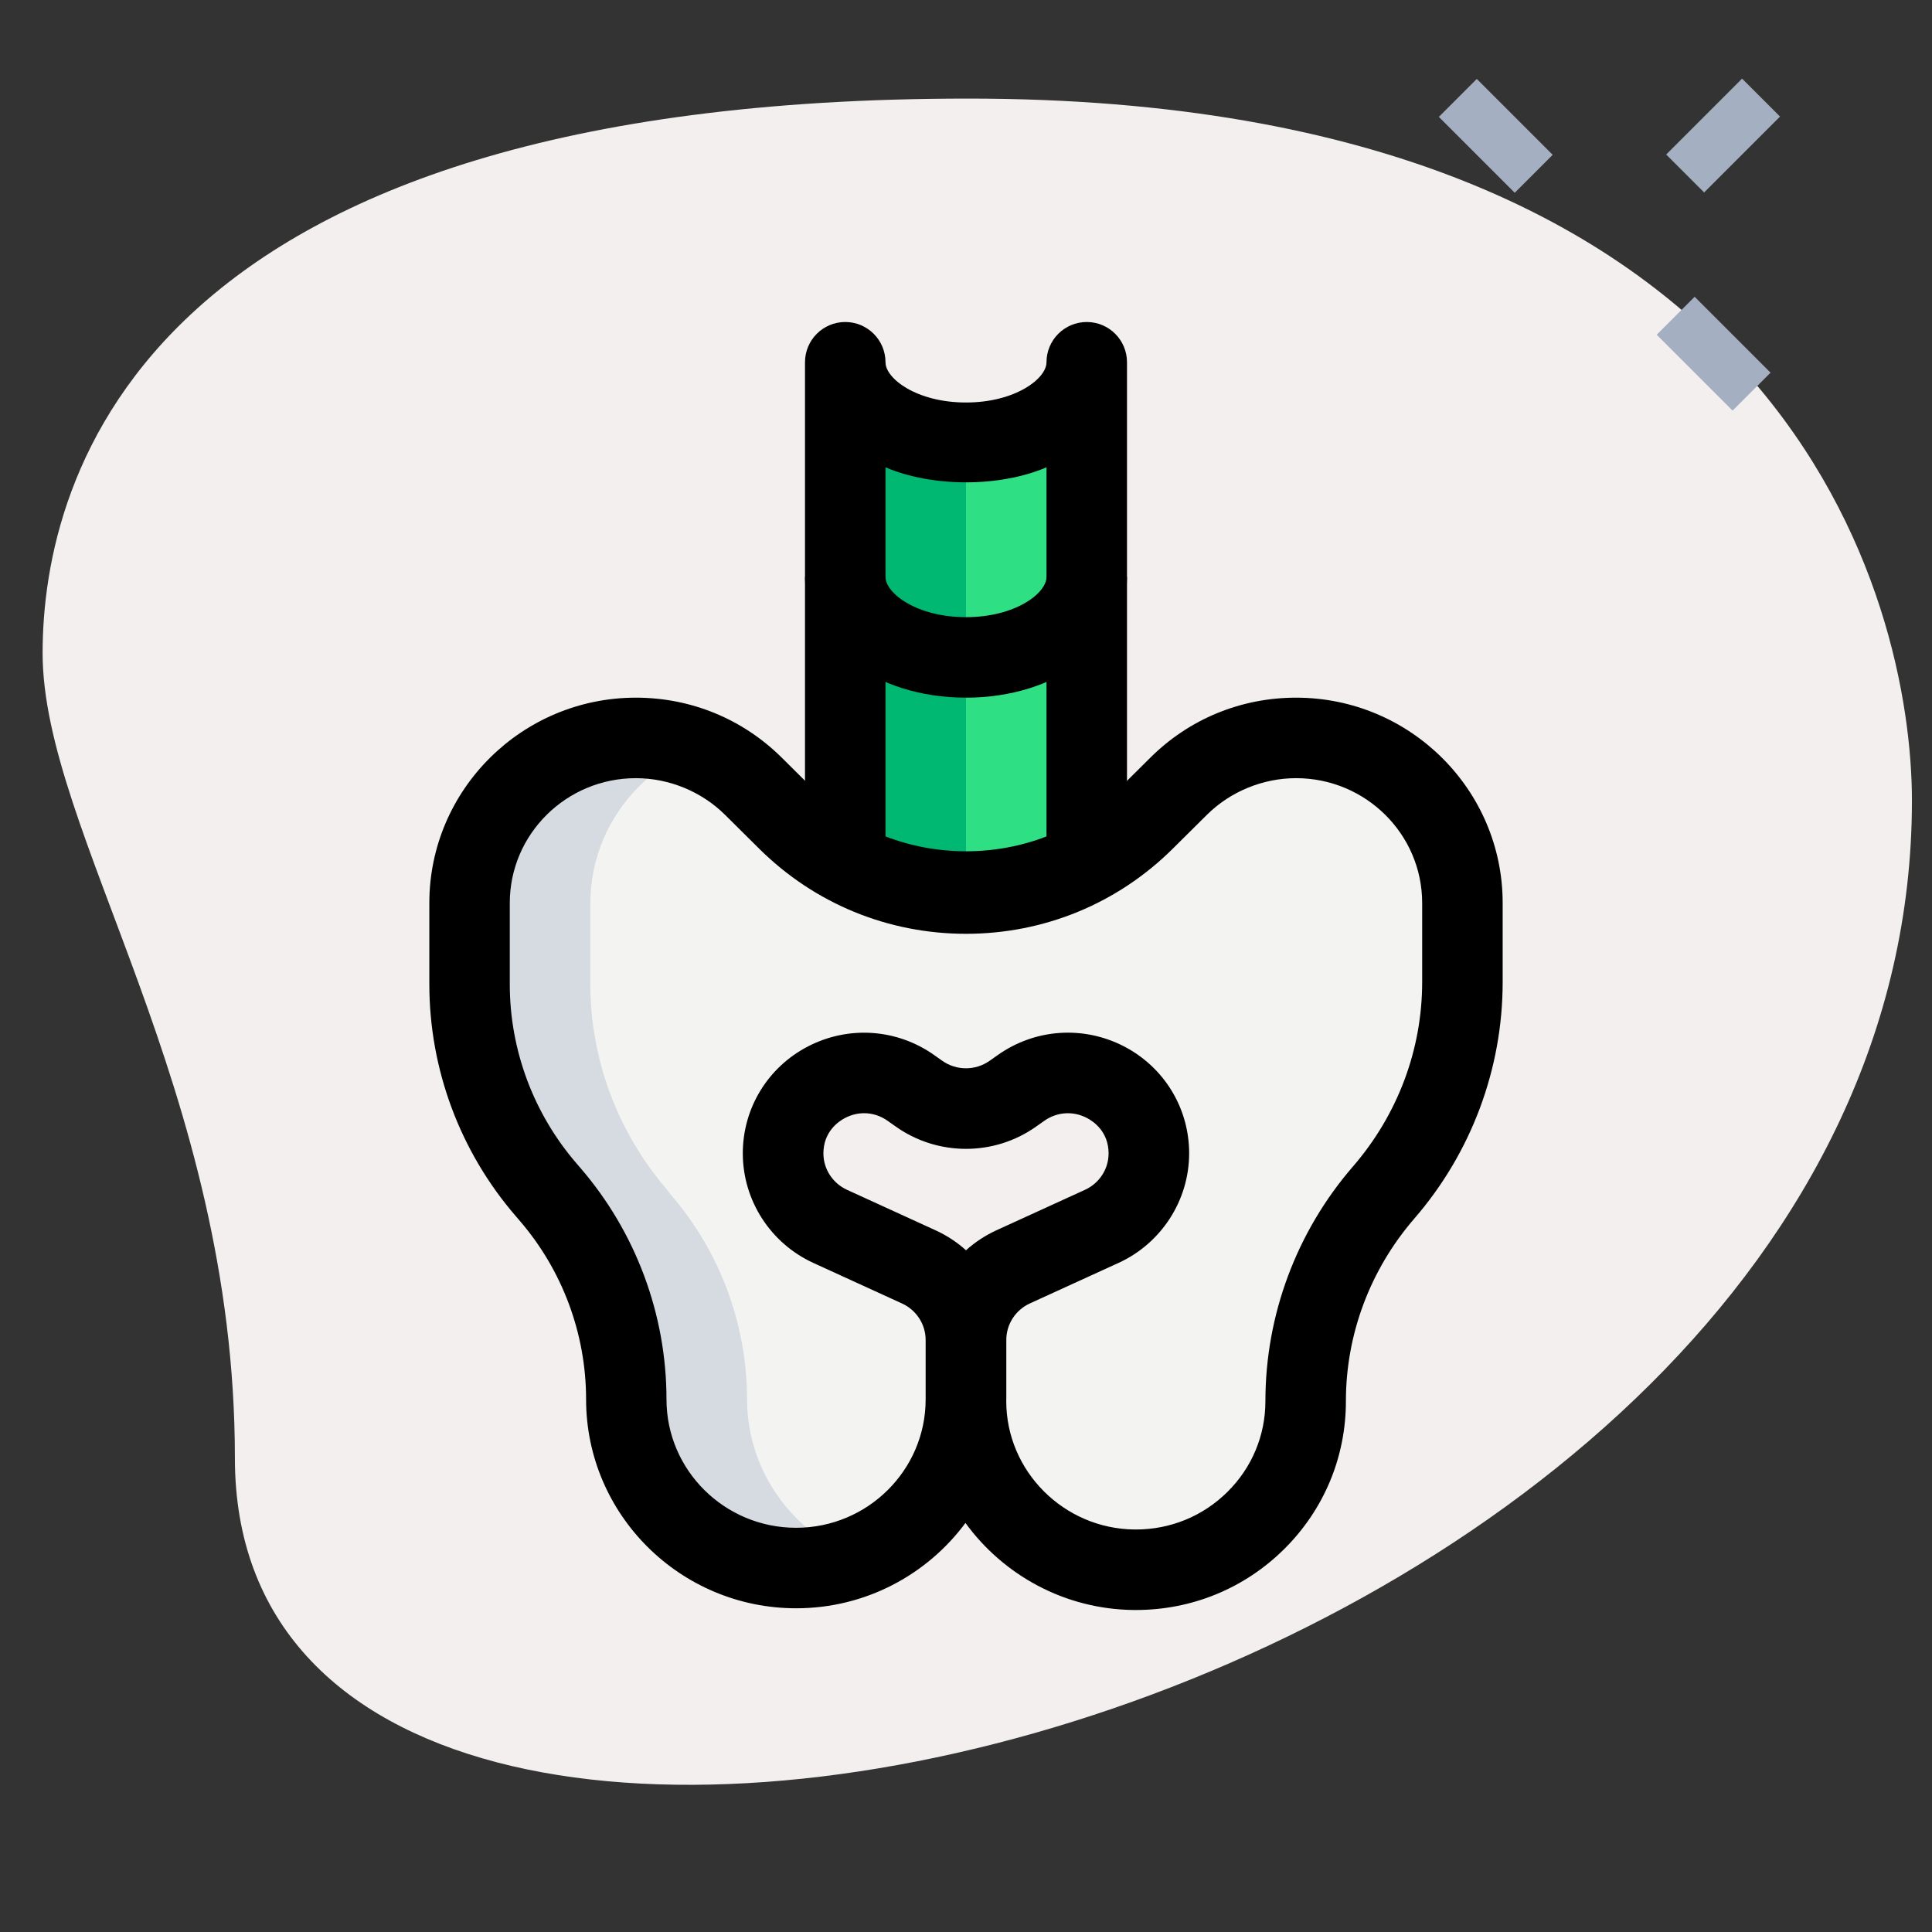 <svg id="Line" height="512" viewBox="0 0 36 36" width="512" xmlns="http://www.w3.org/2000/svg"><rect x="0" y="0" width="36" height="36" fill="#333333" stroke="none"/><path d="m4.377 27.171c0-6.917-3.583-11.667-3.583-15s1.916-10.334 17.249-10.334 17.583 9.417 17.583 13.083c.001 17.167-31.249 24.501-31.249 12.251z" fill="#f3efef"/><g fill="#a4afc1"><path d="m31.435 5.588h1v2h-1z" transform="matrix(.707 -.707 .707 .707 4.695 24.511)"/><path d="m27.369 1.522h1v2h-1z" transform="matrix(.707 -.707 .707 .707 6.385 20.452)"/><path d="m31.111 2.022h2v1h-2z" transform="matrix(.707 -.707 .707 .707 7.622 23.445)"/></g><path d="m20.25 16v-9.25c0 .828-1.007 1.5-2.25 1.5s-2.25-.672-2.25-1.5v9.25z" fill="#2fdf84"/><path d="m20.531 22.852-1.654.756c-.535.244-.877.775-.877 1.359v1.141c0 1.723 1.397 3.124 3.132 3.142 1.76.018 3.197-1.394 3.197-3.142 0-1.424.514-2.801 1.449-3.882l.012-.013c.942-1.089 1.461-2.477 1.461-3.913v-1.474c0-1.699-1.387-3.076-3.098-3.076-.822 0-1.61.324-2.191.901l-.637.632c-.882.875-2.078 1.367-3.325 1.367s-2.443-.492-3.324-1.367l-.637-.632c-.581-.577-1.369-.901-2.191-.901-1.711 0-3.098 1.377-3.098 3.076v1.514c0 1.405.506 2.763 1.428 3.83l.066.076c.921 1.066 1.428 2.425 1.428 3.83 0 1.735 1.417 3.142 3.165 3.142 1.747 0 3.164-1.407 3.164-3.142v-1.109c0-.584-.342-1.115-.877-1.36l-1.654-.756c-.535-.244-.877-.775-.877-1.36 0-1.217 1.386-1.925 2.384-1.218l.148.105c.524.372 1.228.372 1.752 0l.148-.105c.998-.708 2.384.001 2.384 1.218-.001.585-.344 1.116-.878 1.361z" fill="#f3f3f1"/><path d="m14.85 28.3c.31.31.69.56 1.12.71-.35.14-.73.21-1.13.21-.88 0-1.67-.35-2.24-.92-.58-.57-.93-1.36-.93-2.22 0-1.41-.51-2.77-1.43-3.83l-.06-.08c-.92-1.07-1.43-2.43-1.43-3.83v-1.51c0-.85.35-1.62.91-2.18.56-.55 1.34-.9 2.19-.9.39 0 .77.07 1.13.21-.41.16-.77.39-1.07.69-.56.56-.91 1.33-.91 2.18v1.51c0 1.4.51 2.76 1.43 3.83l.06.08c.92 1.06 1.43 2.42 1.43 3.83 0 .86.36 1.65.93 2.22z" fill="#d5dbe1"/><path d="m18 8.25v7.75h-2.25v-9.25c0 .83 1.01 1.5 2.25 1.5z" fill="#00b871"/><path d="m21.166 30c-.014 0-.028 0-.042 0-1.287-.014-2.429-.652-3.134-1.622-.713.963-1.861 1.59-3.154 1.59-2.159 0-3.915-1.746-3.915-3.892 0-1.225-.442-2.411-1.245-3.339l-.067-.078c-1.037-1.201-1.609-2.736-1.609-4.319v-1.514c0-2.11 1.727-3.826 3.849-3.826 1.026 0 1.992.397 2.719 1.119l.637.632c1.494 1.482 4.098 1.482 5.592 0l.637-.632c.725-.722 1.691-1.119 2.717-1.119 2.122 0 3.849 1.716 3.849 3.826v1.474c0 1.615-.584 3.179-1.644 4.404-.828.957-1.277 2.161-1.277 3.405 0 1.043-.409 2.022-1.152 2.758-.74.732-1.719 1.133-2.761 1.133zm-2.416-3.924v.032c0 1.305 1.072 2.378 2.39 2.392h.025c.645 0 1.25-.248 1.706-.7.457-.452.708-1.053.708-1.692 0-1.604.58-3.158 1.632-4.373.835-.965 1.289-2.181 1.289-3.435v-1.474c0-1.283-1.054-2.326-2.349-2.326-.619 0-1.225.249-1.662.683l-.637.632c-1.03 1.022-2.398 1.585-3.852 1.585s-2.822-.563-3.853-1.585l-.637-.632c-.438-.434-1.043-.683-1.662-.683-1.295 0-2.349 1.043-2.349 2.326v1.514c0 1.224.442 2.41 1.245 3.34l.067.078c1.036 1.2 1.608 2.734 1.608 4.318 0 1.319 1.083 2.392 2.415 2.392 1.331 0 2.414-1.073 2.414-2.392v-1.109c0-.29-.173-.556-.439-.678l-1.653-.756c-.8-.366-1.315-1.167-1.315-2.042 0-.842.466-1.606 1.217-1.994.756-.39 1.657-.328 2.351.164l.147.104c.266.188.62.188.886 0l.149-.105c.692-.491 1.593-.554 2.35-.164.751.388 1.217 1.152 1.217 1.994 0 .875-.516 1.675-1.314 2.042h-.001l-1.654.756c-.266.122-.438.388-.438.678v1.11zm-2.648-5.333c-.12 0-.24.029-.354.088-.122.063-.405.254-.405.662 0 .29.173.555.439.677l1.653.756c.209.096.399.221.565.371.166-.149.355-.275.564-.371l1.654-.756c.268-.122.439-.388.439-.677 0-.408-.283-.599-.405-.662-.261-.134-.557-.113-.795.055l-.149.105c-.781.555-1.835.555-2.618 0l-.147-.104c-.135-.096-.287-.144-.441-.144z"/><path d="m21 16h-1.5v-7.292c-.877.373-2.123.373-3 0v7.292h-1.5v-9.25c0-.414.336-.75.75-.75s.75.336.75.75c0 .306.584.75 1.5.75s1.5-.444 1.5-.75c0-.414.336-.75.75-.75s.75.336.75.75z"/><path d="m18 13c-1.683 0-3-.988-3-2.25h1.5c0 .306.584.75 1.5.75s1.5-.444 1.5-.75h1.5c0 1.262-1.317 2.25-3 2.25z"/></svg>